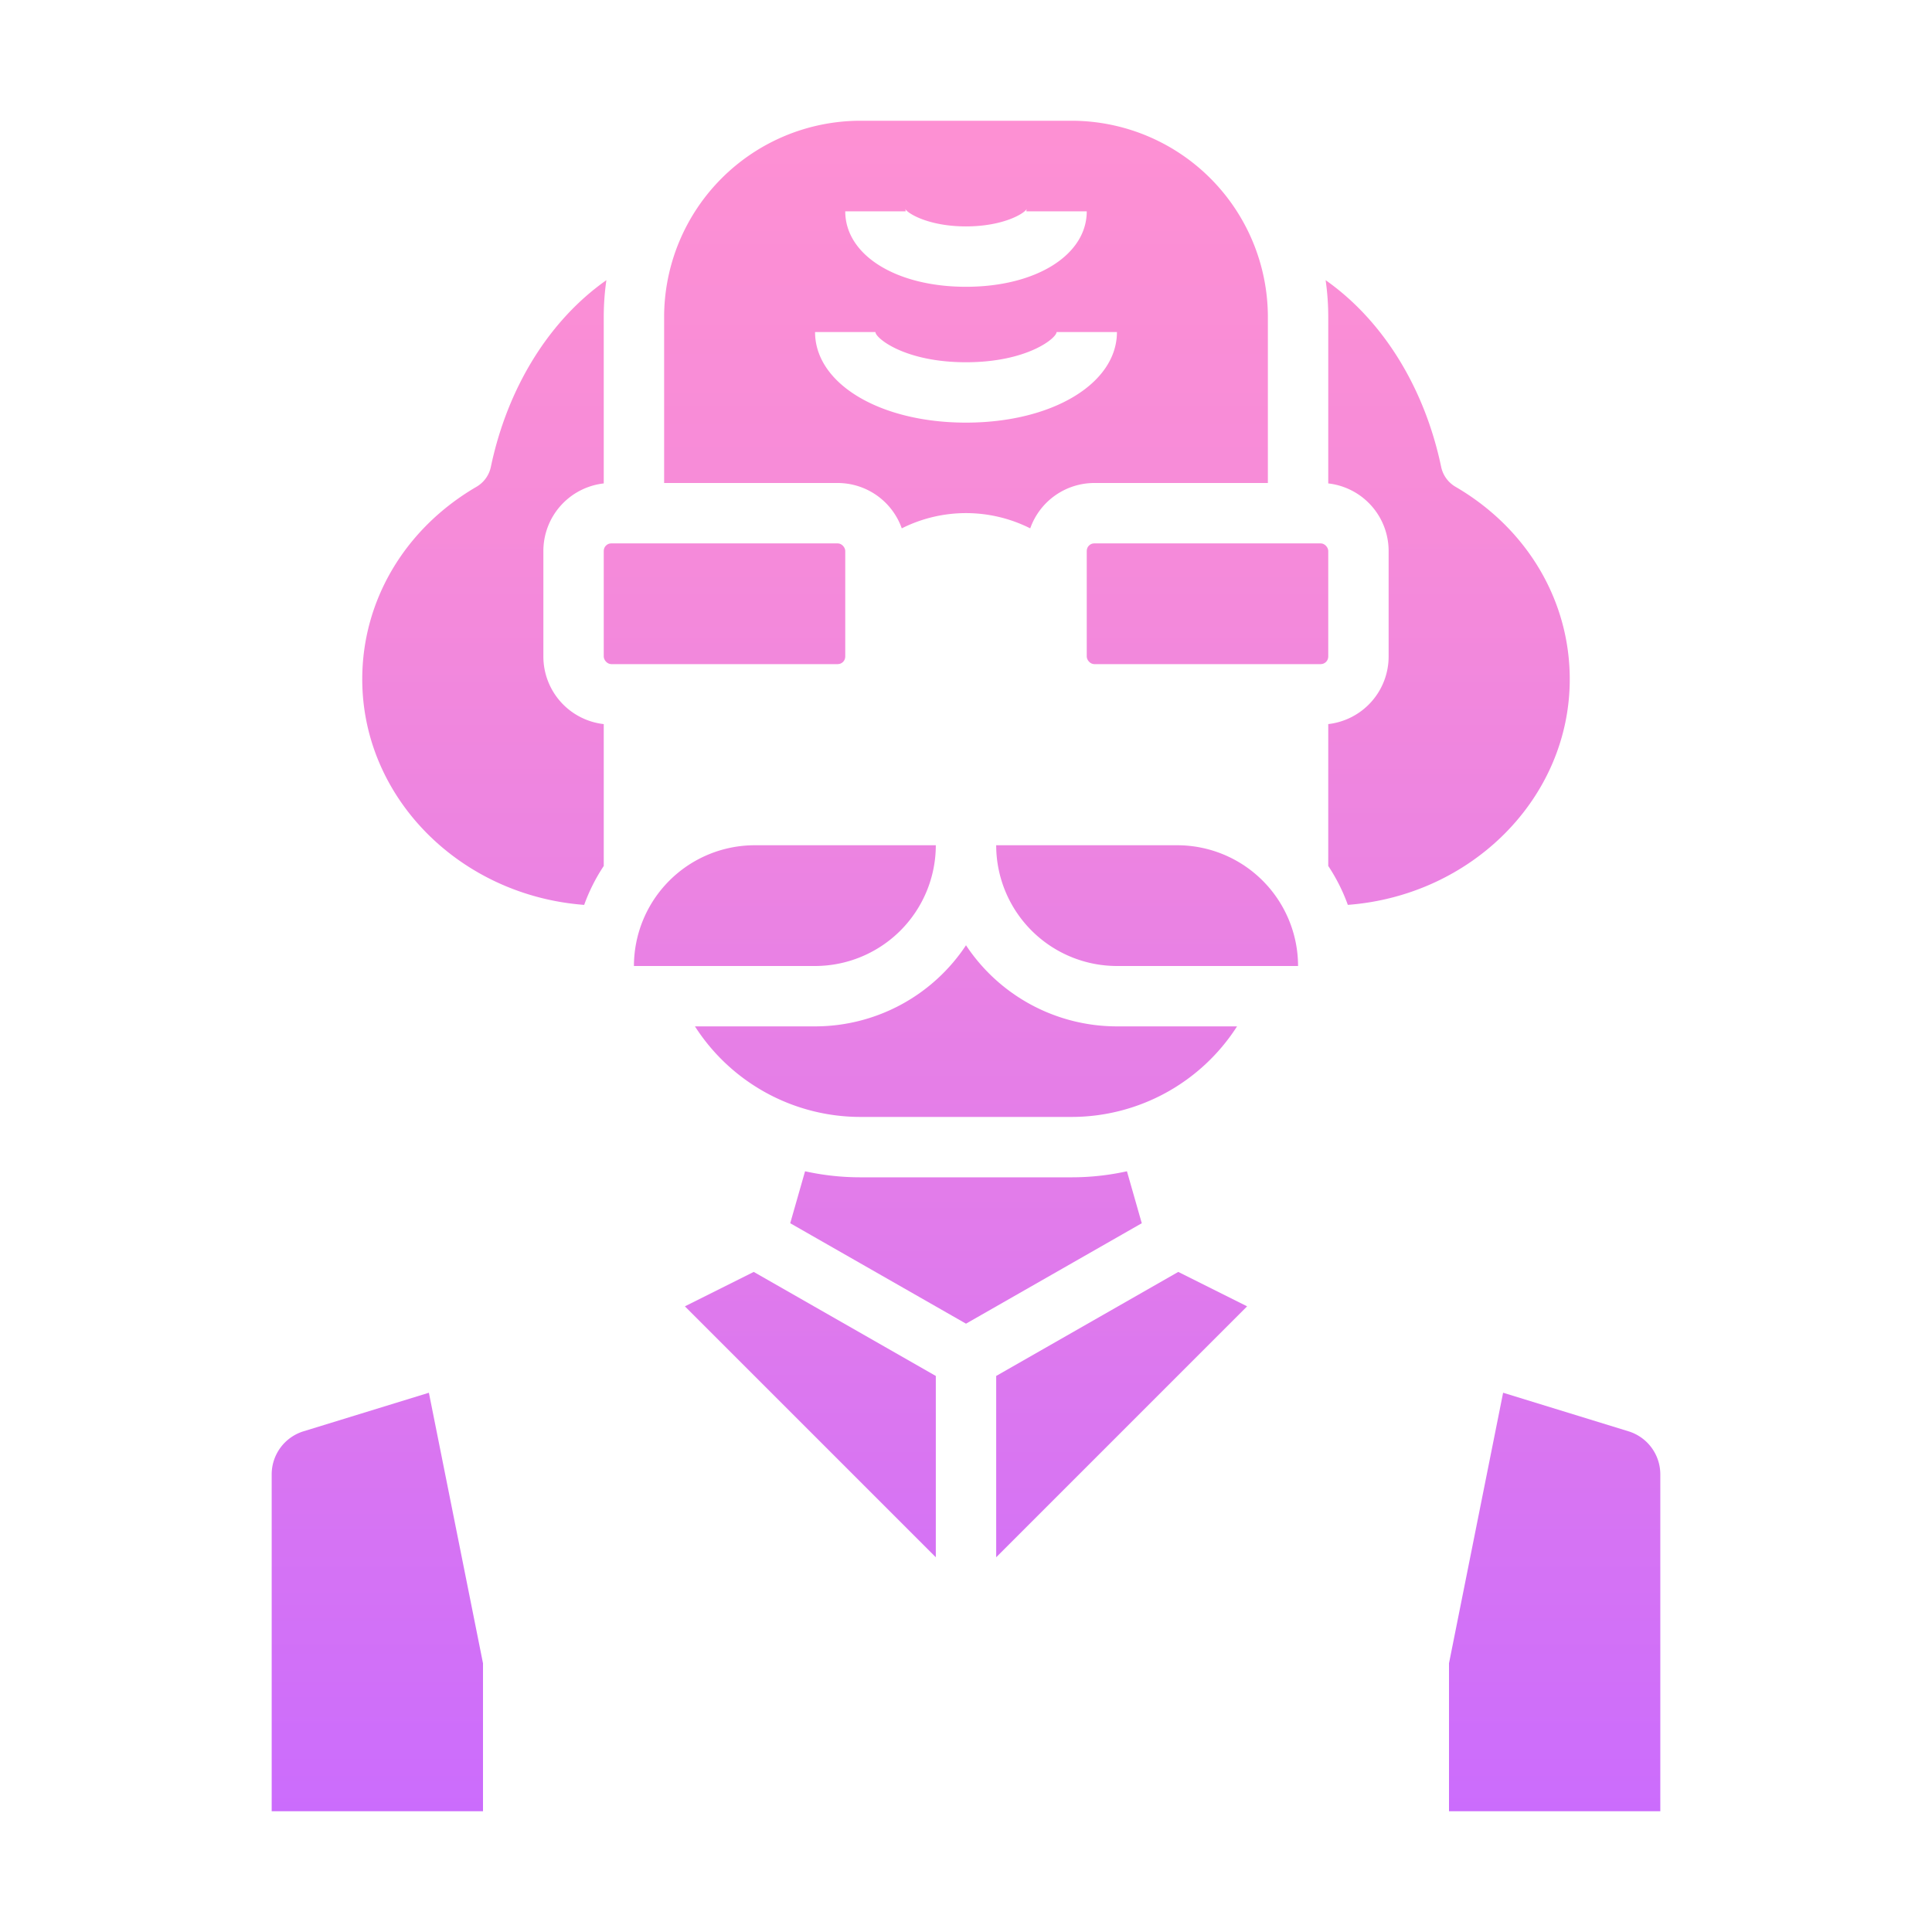 <svg id="Solid_G" height="512" viewBox="0 0 512 512" width="512" xmlns="http://www.w3.org/2000/svg" xmlns:xlink="http://www.w3.org/1999/xlink" data-name="Solid G"><linearGradient id="linear-gradient" gradientUnits="userSpaceOnUse" x1="214.753" x2="214.753" y1="11.172" y2="502.329"><stop offset="0" stop-color="#ff91d2"/><stop offset=".262" stop-color="#f68bd9"/><stop offset=".688" stop-color="#de79ed"/><stop offset=".999" stop-color="#c86aff"/></linearGradient><linearGradient id="linear-gradient-2" x1="208" x2="208" xlink:href="#linear-gradient" y1="11.172" y2="502.329"/><linearGradient id="linear-gradient-3" x1="256" x2="256" xlink:href="#linear-gradient" y1="11.172" y2="502.329"/><linearGradient id="linear-gradient-5" x1="383.651" x2="383.651" xlink:href="#linear-gradient" y1="11.172" y2="502.329"/><linearGradient id="linear-gradient-7" x1="297.247" x2="297.247" xlink:href="#linear-gradient" y1="11.172" y2="502.329"/><linearGradient id="linear-gradient-8" x1="320" x2="320" xlink:href="#linear-gradient" y1="11.172" y2="502.329"/><linearGradient id="linear-gradient-10" x1="412" x2="412" xlink:href="#linear-gradient" y1="11.172" y2="502.329"/><linearGradient id="linear-gradient-11" x1="100" x2="100" xlink:href="#linear-gradient" y1="11.172" y2="502.329"/><linearGradient id="linear-gradient-12" x1="192" x2="192" xlink:href="#linear-gradient" y1="11.172" y2="502.329"/><linearGradient id="linear-gradient-14" x1="128.349" x2="128.349" xlink:href="#linear-gradient" y1="11.172" y2="502.329"/><linearGradient id="linear-gradient-15" x1="304" x2="304" xlink:href="#linear-gradient" y1="11.172" y2="502.329"/><g><path d="m248 364.643-48.252-27.573-18.243 9.122 66.495 66.495z" fill="url(#linear-gradient)"/><path d="m216 256a32.036 32.036 0 0 0 32-32h-48a32.036 32.036 0 0 0 -32 32z" fill="url(#linear-gradient-2)"/><path d="m302.584 324.167-3.933-13.767a67.806 67.806 0 0 1 -14.651 1.6h-56a67.806 67.806 0 0 1 -14.651-1.6l-3.933 13.767 46.584 26.619z" fill="url(#linear-gradient-3)"/><path d="m268.2 155.7a21.938 21.938 0 0 0 -24.406 0l-3.8 2.531v15.769a18.021 18.021 0 0 1 -18 18h-45.994v22.443a47.7 47.7 0 0 1 24-6.443h112a47.7 47.7 0 0 1 24 6.443v-22.443h-46a18.021 18.021 0 0 1 -18-18v-15.774z" fill="url(#linear-gradient-3)"/><path d="m352 128.111a18.026 18.026 0 0 1 16 17.889v28a18.026 18.026 0 0 1 -16 17.889v37.6a47.909 47.909 0 0 1 5.188 10.311c32.873-2.479 58.812-28.353 58.812-59.8 0-20.89-11.319-39.957-30.278-51a8 8 0 0 1 -3.8-5.27c-4.413-21.041-15.473-38.833-30.617-49.481a68.232 68.232 0 0 1 .695 9.751z" fill="url(#linear-gradient-5)"/><path d="m216 272h-31.831a52.123 52.123 0 0 0 43.831 24h56a52.126 52.126 0 0 0 43.831-24h-31.831a48 48 0 0 1 -40-21.494 48 48 0 0 1 -40 21.494z" fill="url(#linear-gradient-3)"/><path d="m312.252 337.07-48.252 27.573v48.044l66.495-66.495z" fill="url(#linear-gradient-7)"/><rect fill="url(#linear-gradient-8)" height="32" rx="2" width="64" x="288" y="144"/><path d="m261.657 437.657a8 8 0 0 1 -11.314 0l-84.594-84.595-36.718 11.3 14.814 74.071a8.026 8.026 0 0 1 .155 1.567v40h224v-40a8.026 8.026 0 0 1 .155-1.569l14.814-74.071-36.718-11.3zm2.343 34.343h-16v-16h16z" fill="url(#linear-gradient-3)"/><path d="m431.529 379.3-33.188-10.21-14.341 71.702v39.208h56v-89.229a11.939 11.939 0 0 0 -8.471-11.471z" fill="url(#linear-gradient-10)"/><path d="m80.471 379.3a11.939 11.939 0 0 0 -8.471 11.471v89.229h56v-39.208l-14.341-71.7z" fill="url(#linear-gradient-11)"/><rect fill="url(#linear-gradient-12)" height="32" rx="2" width="64" x="160" y="144"/><path d="m238.979 140.021a37.861 37.861 0 0 1 34.042 0 18.031 18.031 0 0 1 16.979-12.021h46v-44a52.059 52.059 0 0 0 -52-52h-56a52.059 52.059 0 0 0 -52 52v44h46a18.031 18.031 0 0 1 16.979 12.021zm1.021-84.021a1.534 1.534 0 0 0 -.134-.666c.769 1.373 6.502 4.666 16.134 4.666s15.365-3.293 16.134-4.666a1.534 1.534 0 0 0 -.134.666h16c0 11.589-13.458 20-32 20s-32-8.411-32-20zm-24 32h16c0 1.583 7.719 8 24 8s24-6.417 24-8h16c0 13.682-17.2 24-40 24s-40-10.318-40-24z" fill="url(#linear-gradient-3)"/><path d="m154.812 239.805a47.909 47.909 0 0 1 5.188-10.311v-37.6a18.026 18.026 0 0 1 -16-17.894v-28a18.026 18.026 0 0 1 16-17.889v-44.111a68.232 68.232 0 0 1 .7-9.754c-15.144 10.648-26.2 28.44-30.617 49.481a8 8 0 0 1 -3.8 5.27c-18.964 11.046-30.283 30.113-30.283 51.003 0 31.447 25.939 57.321 58.812 59.805z" fill="url(#linear-gradient-14)"/><path d="m312 224h-48a32.036 32.036 0 0 0 32 32h48a32.036 32.036 0 0 0 -32-32z" fill="url(#linear-gradient-15)"/></g></svg>